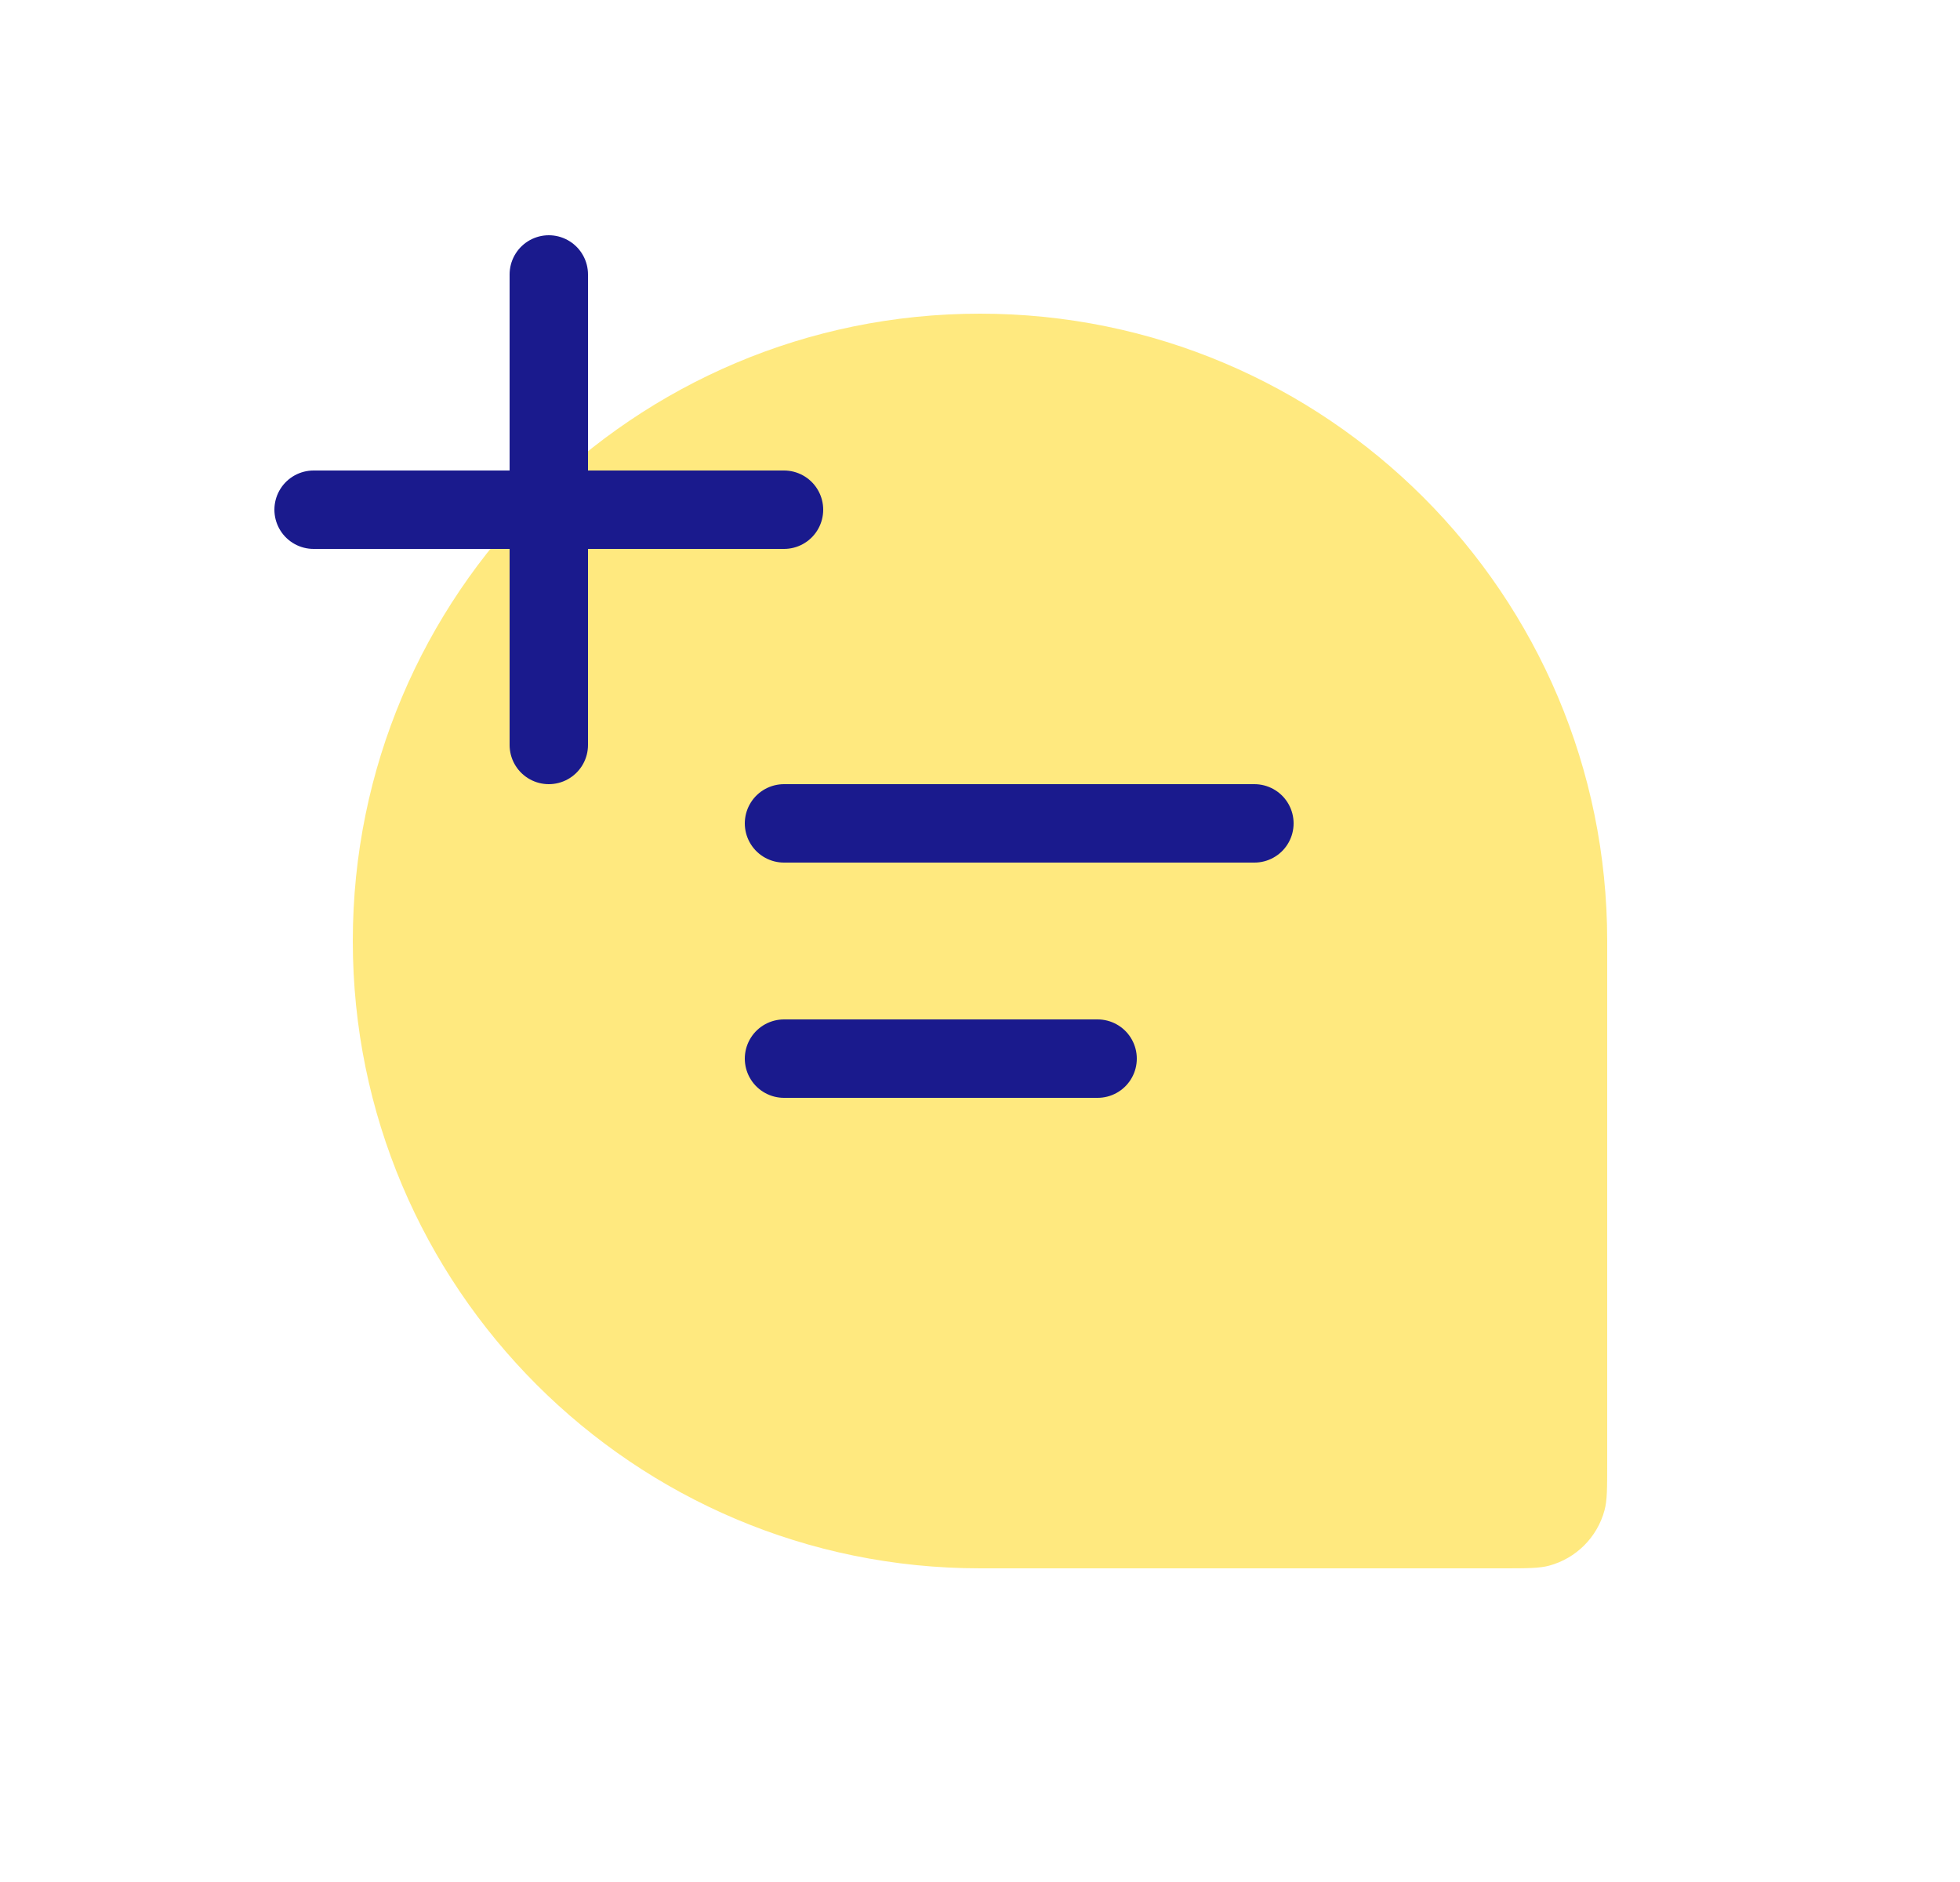 <svg width="25" height="24" viewBox="0 0 25 24" fill="none" xmlns="http://www.w3.org/2000/svg">
<path d="M4.5 12C4.5 7.582 8.082 4 12.5 4C16.918 4 20.5 7.582 20.5 12V18.667C20.5 18.977 20.5 19.132 20.466 19.259C20.373 19.604 20.104 19.873 19.759 19.966C19.632 20 19.477 20 19.167 20H12.5C8.082 20 4.5 16.418 4.5 12Z" fill="#FFD400" fill-opacity="0.5"/>
<path d="M10 10.5L16 10.5" stroke="#1A1A8D" stroke-linecap="round" stroke-linejoin="round"/>
<path d="M10 13.5H14" stroke="#1A1A8D" stroke-linecap="round" stroke-linejoin="round"/>
<path d="M7 3.5V9.5" stroke="#1A1A8D" stroke-linecap="round"/>
<path d="M4 6.5H10" stroke="#1A1A8D" stroke-linecap="round"/>
</svg>
